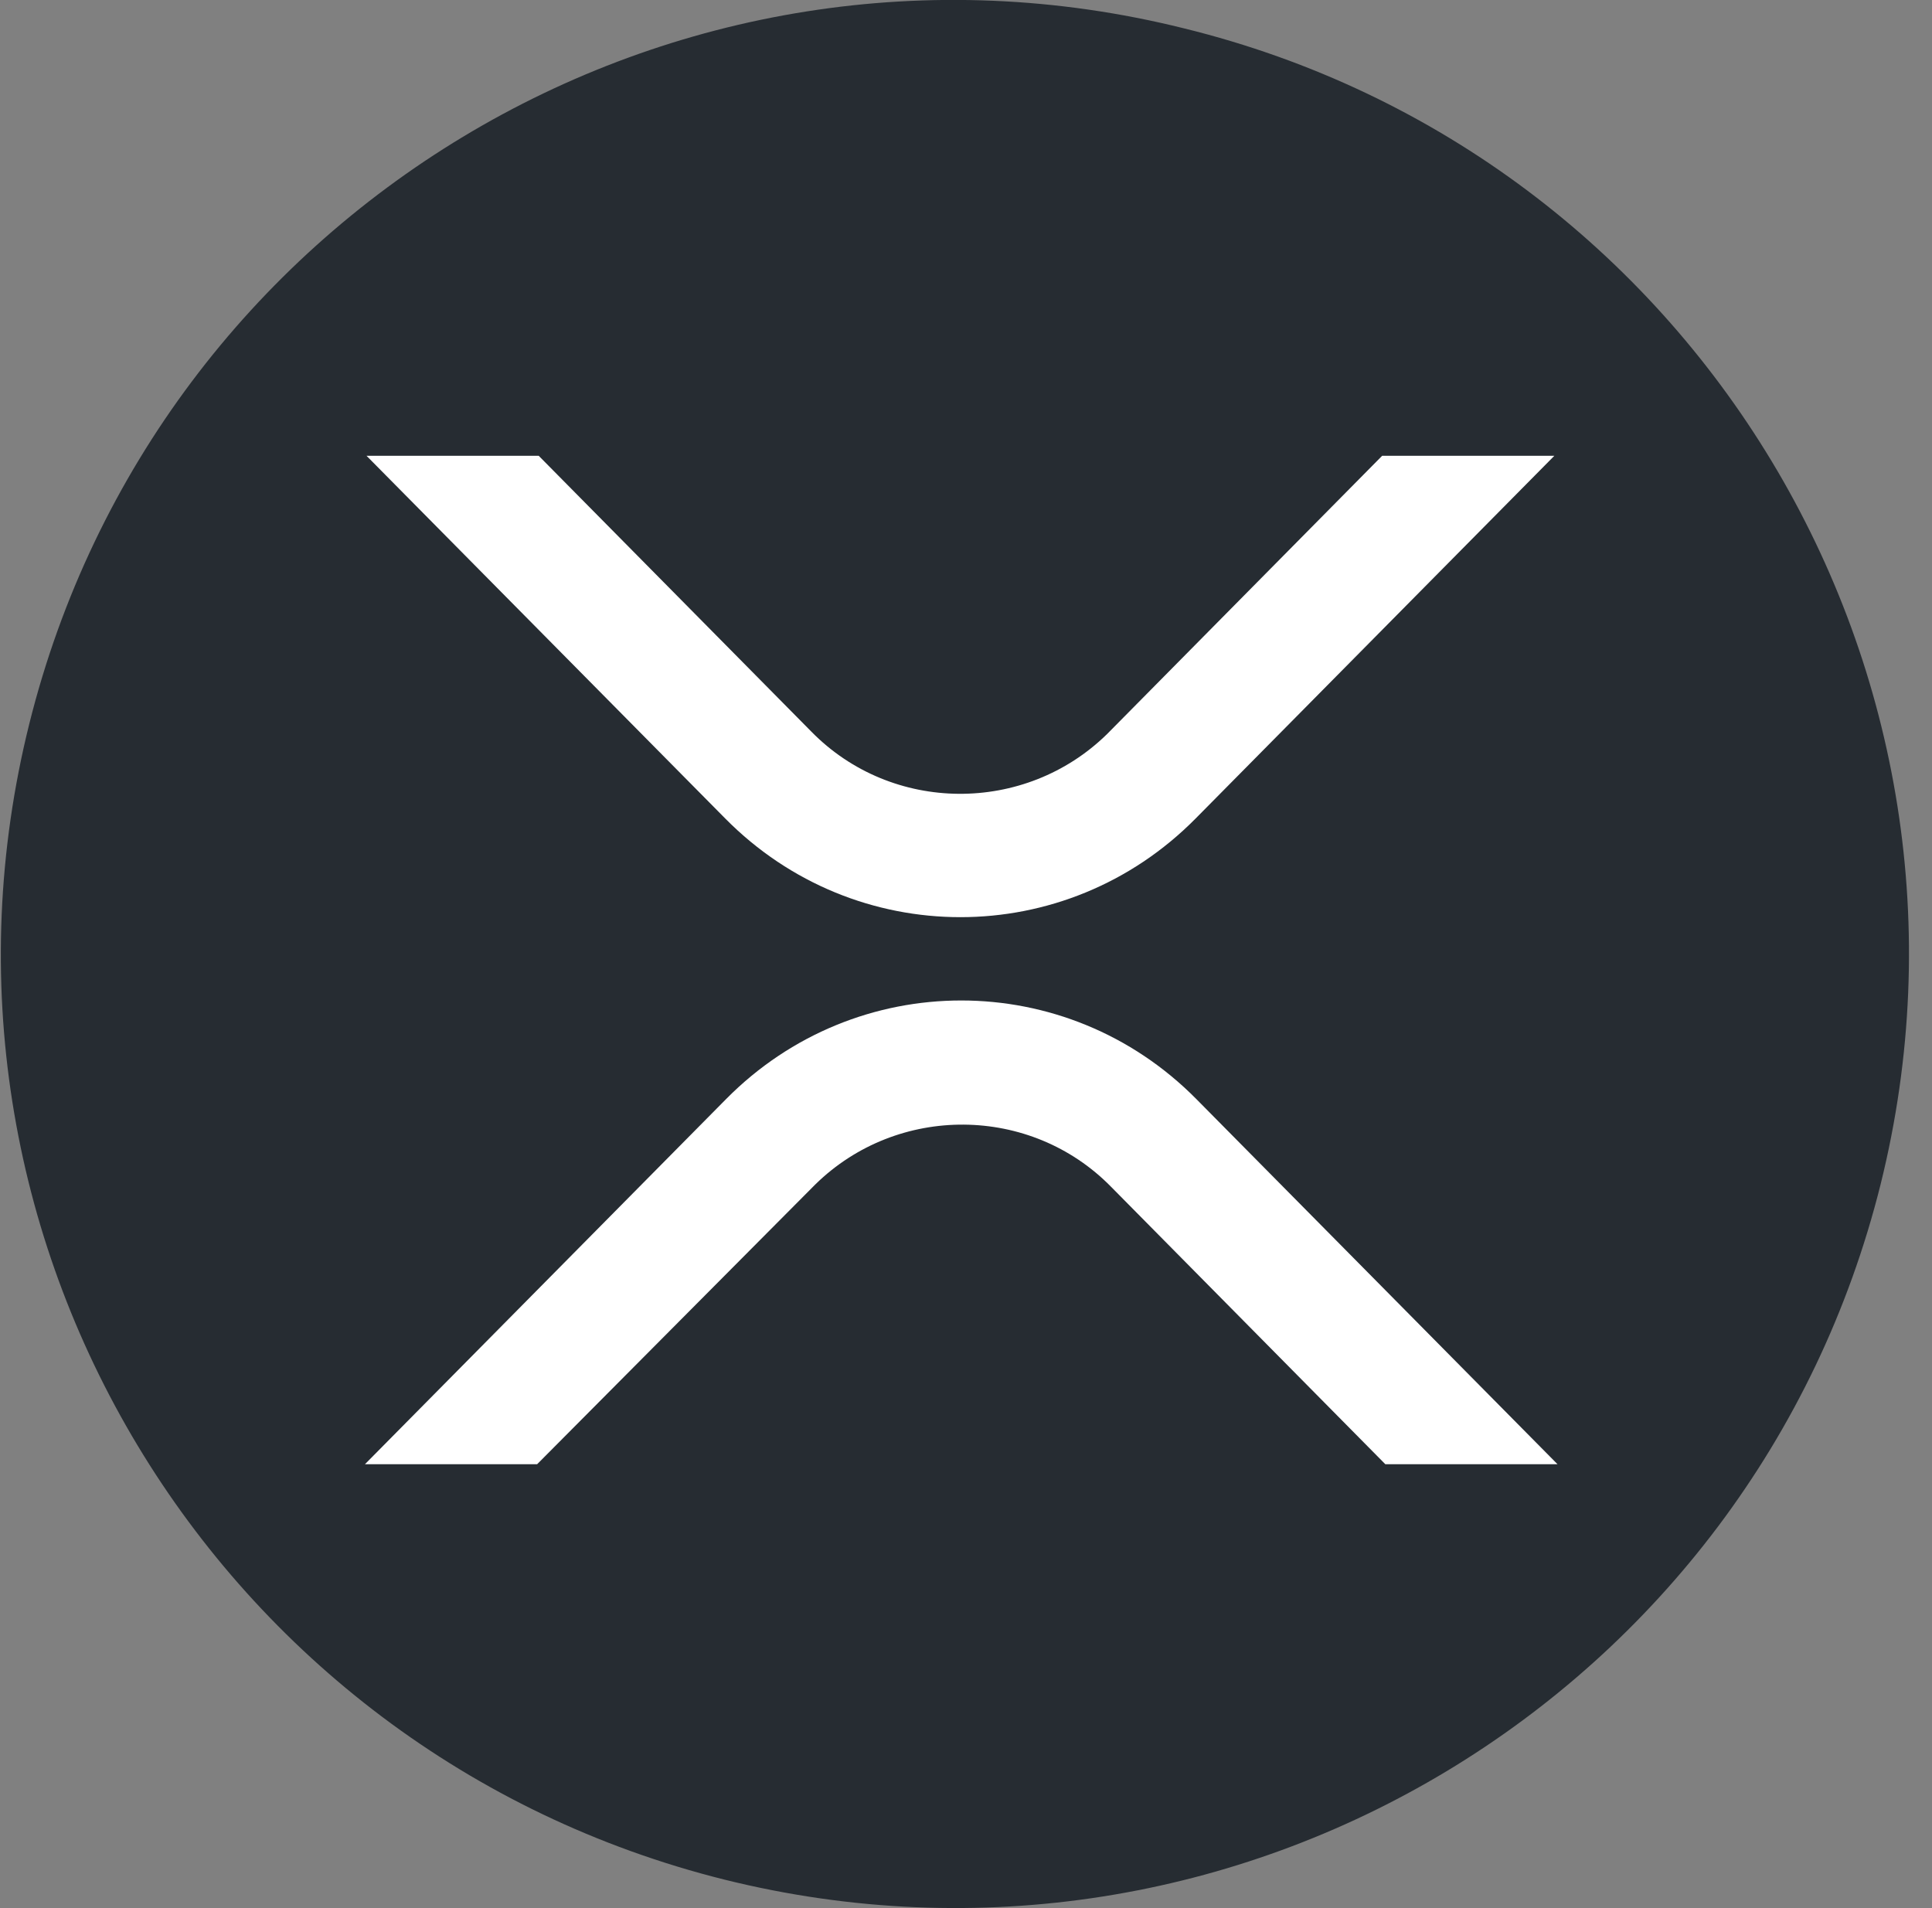 <svg width="81" height="80" viewBox="0 0 81 80" fill="none" xmlns="http://www.w3.org/2000/svg">
<rect x="0" y="0" width="81" height="80" fill="#808080" stroke="none"/>
<path d="M78.846 49.651C73.509 71.067 51.818 84.144 30.363 78.803C8.948 73.449 -4.108 51.759 1.229 30.343C6.567 8.928 28.244 -4.149 49.647 1.191C71.115 6.467 84.171 28.223 78.846 49.651Z" fill="#262C32"/>
<path d="M57.947 19.11H65.166L50.126 34.318C44.678 39.832 35.855 39.832 30.407 34.318L15.367 19.11H22.586L34.016 30.674C37.392 34.117 42.974 34.151 46.416 30.775C46.45 30.741 46.483 30.708 46.516 30.674L57.947 19.11ZM22.519 61.39H15.3L30.44 46.082C35.888 40.568 44.712 40.568 50.159 46.082L65.3 61.39H58.081L46.583 49.759C43.208 46.316 37.626 46.283 34.184 49.658C34.15 49.692 34.117 49.725 34.083 49.759L22.519 61.39Z" fill="white"/>
</svg>
